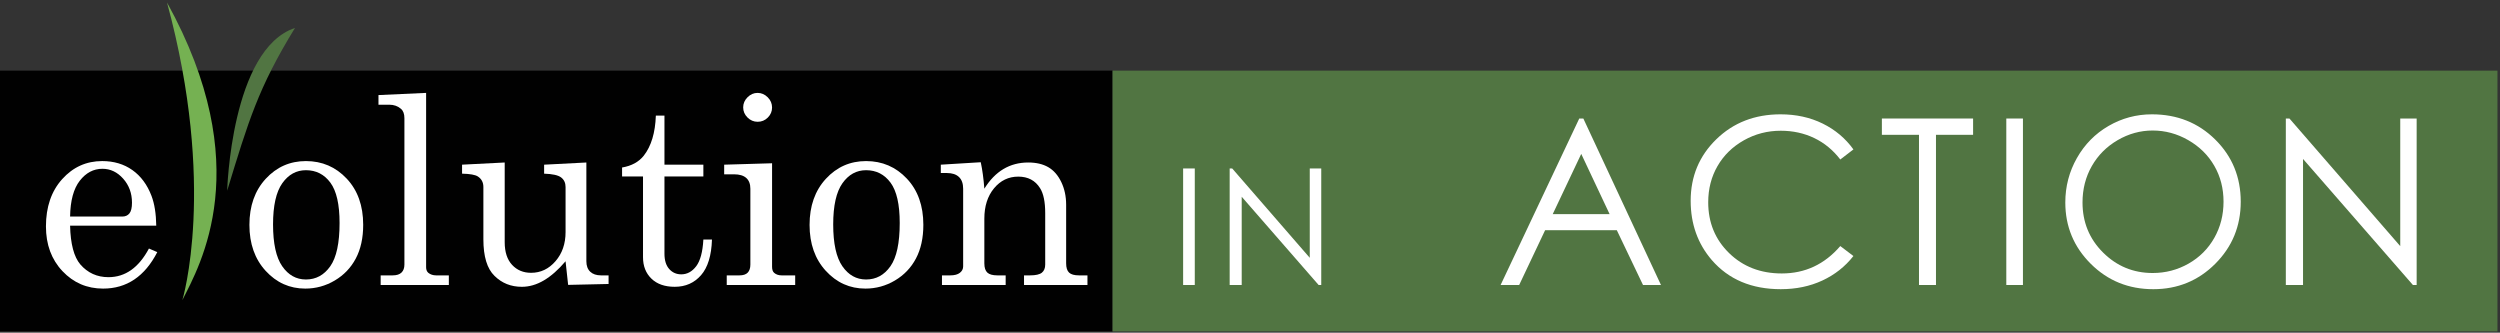 <?xml version="1.0" encoding="utf-8"?>
<!-- Generator: Adobe Illustrator 14.0.0, SVG Export Plug-In  -->
<!DOCTYPE svg PUBLIC "-//W3C//DTD SVG 1.1//EN" "http://www.w3.org/Graphics/SVG/1.1/DTD/svg11.dtd">
<svg version="1.1"
	 xmlns="http://www.w3.org/2000/svg" xmlns:xlink="http://www.w3.org/1999/xlink" xmlns:a="http://ns.adobe.com/AdobeSVGViewerExtensions/3.0/"
	 x="0px" y="0px" width="496px" height="66px" viewBox="0 -0.5 496 66" enable-background="new 0 -0.5 496 66" xml:space="preserve"
	>
<rect x="0" y="-0.5" width="496" height="66" fill="#333333" stroke="none"/>
<defs>
</defs>
<rect y="13.514" fill="#010101" width="220.733" height="51.734"/>
<rect x="220.733" y="13.514" fill="#517542" width="274.767" height="51.734"/>
<path fill="#75B152" d="M36.181,59.043c0,0,6.873-22.56-3.043-59.043C51.025,32.378,39.679,52.107,36.181,59.043z"/>
<path fill="#517542" d="M45.073,37.33c0,0,0.77-28.057,13.452-32.286C51.22,16.959,49.3,23.494,45.073,37.33z"/>
<path fill="#FFFFFF" d="M31.001,44.275H13.906c0.085,3.635,0.765,6.199,2.038,7.694c1.461,1.682,3.321,2.522,5.58,2.522
	c3.329,0,6.004-1.895,8.025-5.682l1.656,0.713c-2.48,4.824-6.064,7.236-10.752,7.236c-3.193,0-5.881-1.155-8.063-3.466
	c-2.183-2.31-3.274-5.265-3.274-8.866c0-3.872,1.074-7.002,3.223-9.389c2.148-2.386,4.794-3.58,7.937-3.58
	c2.31,0,4.306,0.595,5.987,1.784c1.682,1.189,2.947,2.896,3.796,5.121C30.653,39.927,30.967,41.897,31.001,44.275z M13.906,42.466
	H24.25c0.611,0,1.087-0.207,1.427-0.624c0.339-0.416,0.509-1.125,0.509-2.127c0-1.868-0.582-3.456-1.745-4.765
	c-1.164-1.308-2.535-1.962-4.115-1.962c-1.767,0-3.266,0.79-4.497,2.369C14.598,36.938,13.957,39.307,13.906,42.466z"/>
<path fill="#FFFFFF" d="M60.694,31.458c3.21,0,5.907,1.16,8.089,3.478c2.182,2.318,3.274,5.372,3.274,9.159
	c0,2.616-0.489,4.846-1.465,6.688s-2.369,3.299-4.178,4.369s-3.758,1.605-5.847,1.605c-3.091,0-5.711-1.173-7.86-3.517
	c-2.149-2.344-3.223-5.384-3.223-9.121c0-3.754,1.079-6.803,3.236-9.146C54.876,32.631,57.535,31.458,60.694,31.458z M60.694,33.268
	c-1.902,0-3.465,0.862-4.688,2.586c-1.223,1.725-1.834,4.446-1.834,8.166c0,3.788,0.607,6.557,1.822,8.306
	c1.214,1.75,2.781,2.624,4.701,2.624c1.987,0,3.596-0.874,4.828-2.624c1.231-1.749,1.847-4.611,1.847-8.586
	c0-3.686-0.607-6.353-1.822-8S62.715,33.268,60.694,33.268z"/>
<path fill="#FFFFFF" d="M84.541,17.93v34.599c0,0.476,0.144,0.841,0.433,1.096c0.424,0.34,0.943,0.509,1.554,0.509h2.522v1.911
	H75.522v-1.911h2.395c0.781,0,1.363-0.187,1.745-0.561c0.382-0.373,0.573-0.899,0.573-1.579V22.949c0-0.849-0.229-1.469-0.688-1.86
	c-0.628-0.543-1.401-0.815-2.318-0.815h-2.14v-1.911L84.541,17.93z"/>
<path fill="#FFFFFF" d="M100.133,31.739v15.822c0,1.937,0.487,3.432,1.462,4.484c0.975,1.054,2.233,1.58,3.775,1.58
	c1.898,0,3.513-0.769,4.843-2.307c1.331-1.537,1.996-3.46,1.996-5.771v-8.942c0-0.815-0.293-1.448-0.879-1.898
	s-1.711-0.7-3.376-0.752v-1.783l8.382-0.433v19.592c0,0.901,0.255,1.593,0.764,2.077c0.51,0.483,1.223,0.726,2.14,0.726h1.503v1.707
	l-8.025,0.179l-0.51-4.688c-1.425,1.682-2.858,2.947-4.299,3.797s-2.9,1.273-4.375,1.273c-2.154,0-3.96-0.722-5.418-2.165
	c-1.476-1.427-2.213-3.848-2.213-7.262V36.605c0-0.917-0.366-1.613-1.096-2.09c-0.51-0.339-1.554-0.525-3.134-0.561v-1.783
	L100.133,31.739z"/>
<path fill="#FFFFFF" d="M130.121,22.439h1.707v9.732h7.72v2.344h-7.72v15.312c0,1.325,0.314,2.34,0.943,3.045
	c0.628,0.705,1.427,1.058,2.395,1.058c1.155,0,2.14-0.535,2.955-1.605c0.815-1.07,1.291-2.837,1.427-5.3h1.707
	c-0.102,3.177-0.824,5.533-2.166,7.07s-3.083,2.306-5.223,2.306c-1.97,0-3.512-0.539-4.624-1.617
	c-1.113-1.079-1.669-2.493-1.669-4.242V34.516h-4.153v-1.783c1.893-0.322,3.333-1.112,4.322-2.369
	C129.208,28.478,130.002,25.837,130.121,22.439z"/>
<path fill="#FFFFFF" d="M143.676,32.172l9.503-0.28v20.535c0,0.561,0.136,0.96,0.408,1.198c0.391,0.34,0.883,0.509,1.478,0.509
	h2.701v1.911h-13.58v-1.911h2.522c0.747,0,1.295-0.182,1.644-0.548c0.348-0.364,0.522-0.896,0.522-1.592V36.962
	c0-0.951-0.272-1.669-0.815-2.153c-0.544-0.483-1.351-0.726-2.42-0.726h-1.962V32.172z M150.3,17.93
	c0.765,0,1.435,0.289,2.013,0.866s0.866,1.257,0.866,2.038c0,0.764-0.28,1.427-0.84,1.987c-0.561,0.561-1.232,0.841-2.013,0.841
	s-1.457-0.284-2.025-0.854c-0.569-0.569-0.854-1.236-0.854-2c0-0.765,0.289-1.435,0.866-2.013
	C148.89,18.219,149.552,17.93,150.3,17.93z"/>
<path fill="#FFFFFF" d="M171.829,31.458c3.21,0,5.907,1.16,8.089,3.478c2.182,2.318,3.274,5.372,3.274,9.159
	c0,2.616-0.489,4.846-1.465,6.688s-2.369,3.299-4.178,4.369s-3.758,1.605-5.847,1.605c-3.091,0-5.711-1.173-7.86-3.517
	c-2.149-2.344-3.223-5.384-3.223-9.121c0-3.754,1.079-6.803,3.236-9.146C166.011,32.631,168.669,31.458,171.829,31.458z
	 M171.829,33.268c-1.902,0-3.465,0.862-4.688,2.586c-1.223,1.725-1.834,4.446-1.834,8.166c0,3.788,0.607,6.557,1.822,8.306
	c1.214,1.75,2.781,2.624,4.701,2.624c1.987,0,3.596-0.874,4.828-2.624c1.231-1.749,1.847-4.611,1.847-8.586
	c0-3.686-0.607-6.353-1.822-8S173.85,33.268,171.829,33.268z"/>
<path fill="#FFFFFF" d="M186.657,32.172l7.924-0.484c0.322,1.495,0.561,3.245,0.713,5.249c1.07-1.732,2.331-3.032,3.783-3.898
	s3.096-1.299,4.93-1.299c1.58,0,2.904,0.31,3.975,0.93c1.07,0.62,1.927,1.602,2.573,2.942c0.645,1.342,0.968,2.846,0.968,4.51
	v11.618c0,0.866,0.195,1.482,0.586,1.847c0.39,0.366,1.044,0.548,1.961,0.548h1.682v1.911h-12.586v-1.911h1.197
	c1.121,0,1.902-0.178,2.344-0.535c0.441-0.356,0.662-0.892,0.662-1.604V41.777c0-2.225-0.34-3.873-1.019-4.942
	c-0.951-1.529-2.395-2.293-4.331-2.293c-1.92,0-3.521,0.772-4.803,2.318c-1.283,1.546-1.923,3.559-1.923,6.038v8.841
	c0,0.866,0.199,1.482,0.599,1.847c0.399,0.366,1.057,0.548,1.975,0.548h1.656v1.911h-12.637v-1.911h1.656
	c0.832,0,1.465-0.169,1.898-0.509c0.433-0.34,0.649-0.765,0.649-1.274V36.937c0-1.02-0.276-1.792-0.828-2.318
	c-0.552-0.526-1.346-0.79-2.382-0.79h-1.223V32.172z"/>
<path fill="#FFFFFF" d="M234.733,32.923h2.311v23.121h-2.311V32.923z"/>
<path fill="#FFFFFF" d="M243.966,56.044V32.923h0.503l15.388,17.724V32.923h2.279v23.121h-0.519l-15.262-17.508v17.508H243.966z"/>
<path fill="#FFFFFF" d="M314.135,23.014l15.403,33.03h-3.565l-5.195-10.868h-14.229l-5.146,10.868h-3.683l15.605-33.03H314.135z
	 M313.718,30.032l-5.66,11.956h11.292L313.718,30.032z"/>
<path fill="#FFFFFF" d="M367.719,29.144l-2.604,1.998c-1.438-1.871-3.162-3.29-5.176-4.255s-4.226-1.448-6.635-1.448
	c-2.635,0-5.075,0.632-7.32,1.897s-3.985,2.964-5.221,5.097c-1.235,2.133-1.853,4.532-1.853,7.196c0,4.027,1.381,7.388,4.143,10.082
	c2.763,2.694,6.246,4.042,10.453,4.042c4.625,0,8.495-1.812,11.608-5.435l2.604,1.977c-1.646,2.096-3.701,3.716-6.163,4.861
	c-2.463,1.145-5.214,1.718-8.252,1.718c-5.778,0-10.337-1.924-13.675-5.771c-2.8-3.249-4.199-7.171-4.199-11.767
	c0-4.835,1.695-8.903,5.086-12.204s7.638-4.951,12.743-4.951c3.083,0,5.867,0.61,8.353,1.83
	C364.096,25.233,366.132,26.943,367.719,29.144z"/>
<path fill="#FFFFFF" d="M373.364,26.247v-3.233h18.098v3.233h-7.365v29.797h-3.368V26.247H373.364z"/>
<path fill="#FFFFFF" d="M398.051,23.014h3.301v33.03h-3.301V23.014z"/>
<path fill="#FFFFFF" d="M426.946,22.183c5.003,0,9.189,1.669,12.56,5.007c3.371,3.338,5.056,7.447,5.056,12.327
	c0,4.836-1.682,8.937-5.044,12.305c-3.363,3.368-7.463,5.053-12.302,5.053c-4.897,0-9.032-1.677-12.402-5.03
	c-3.37-3.353-5.056-7.409-5.056-12.17c0-3.173,0.768-6.115,2.303-8.824c1.536-2.709,3.629-4.832,6.28-6.366
	C420.992,22.95,423.86,22.183,426.946,22.183z M427.093,25.394c-2.444,0-4.761,0.637-6.95,1.91
	c-2.188,1.274-3.898,2.989-5.128,5.146c-1.229,2.157-1.844,4.562-1.844,7.214c0,3.925,1.36,7.239,4.082,9.943
	c2.721,2.704,6.001,4.057,9.84,4.057c2.563,0,4.937-0.622,7.118-1.865s3.883-2.943,5.104-5.101c1.223-2.158,1.833-4.555,1.833-7.191
	c0-2.622-0.61-4.993-1.833-7.112c-1.222-2.12-2.942-3.816-5.161-5.09C431.936,26.031,429.581,25.394,427.093,25.394z"/>
<path fill="#FFFFFF" d="M453.508,56.044v-33.03h0.719l21.982,25.319V23.014h3.256v33.03h-0.741l-21.803-25.011v25.011H453.508z"/>
</svg>
